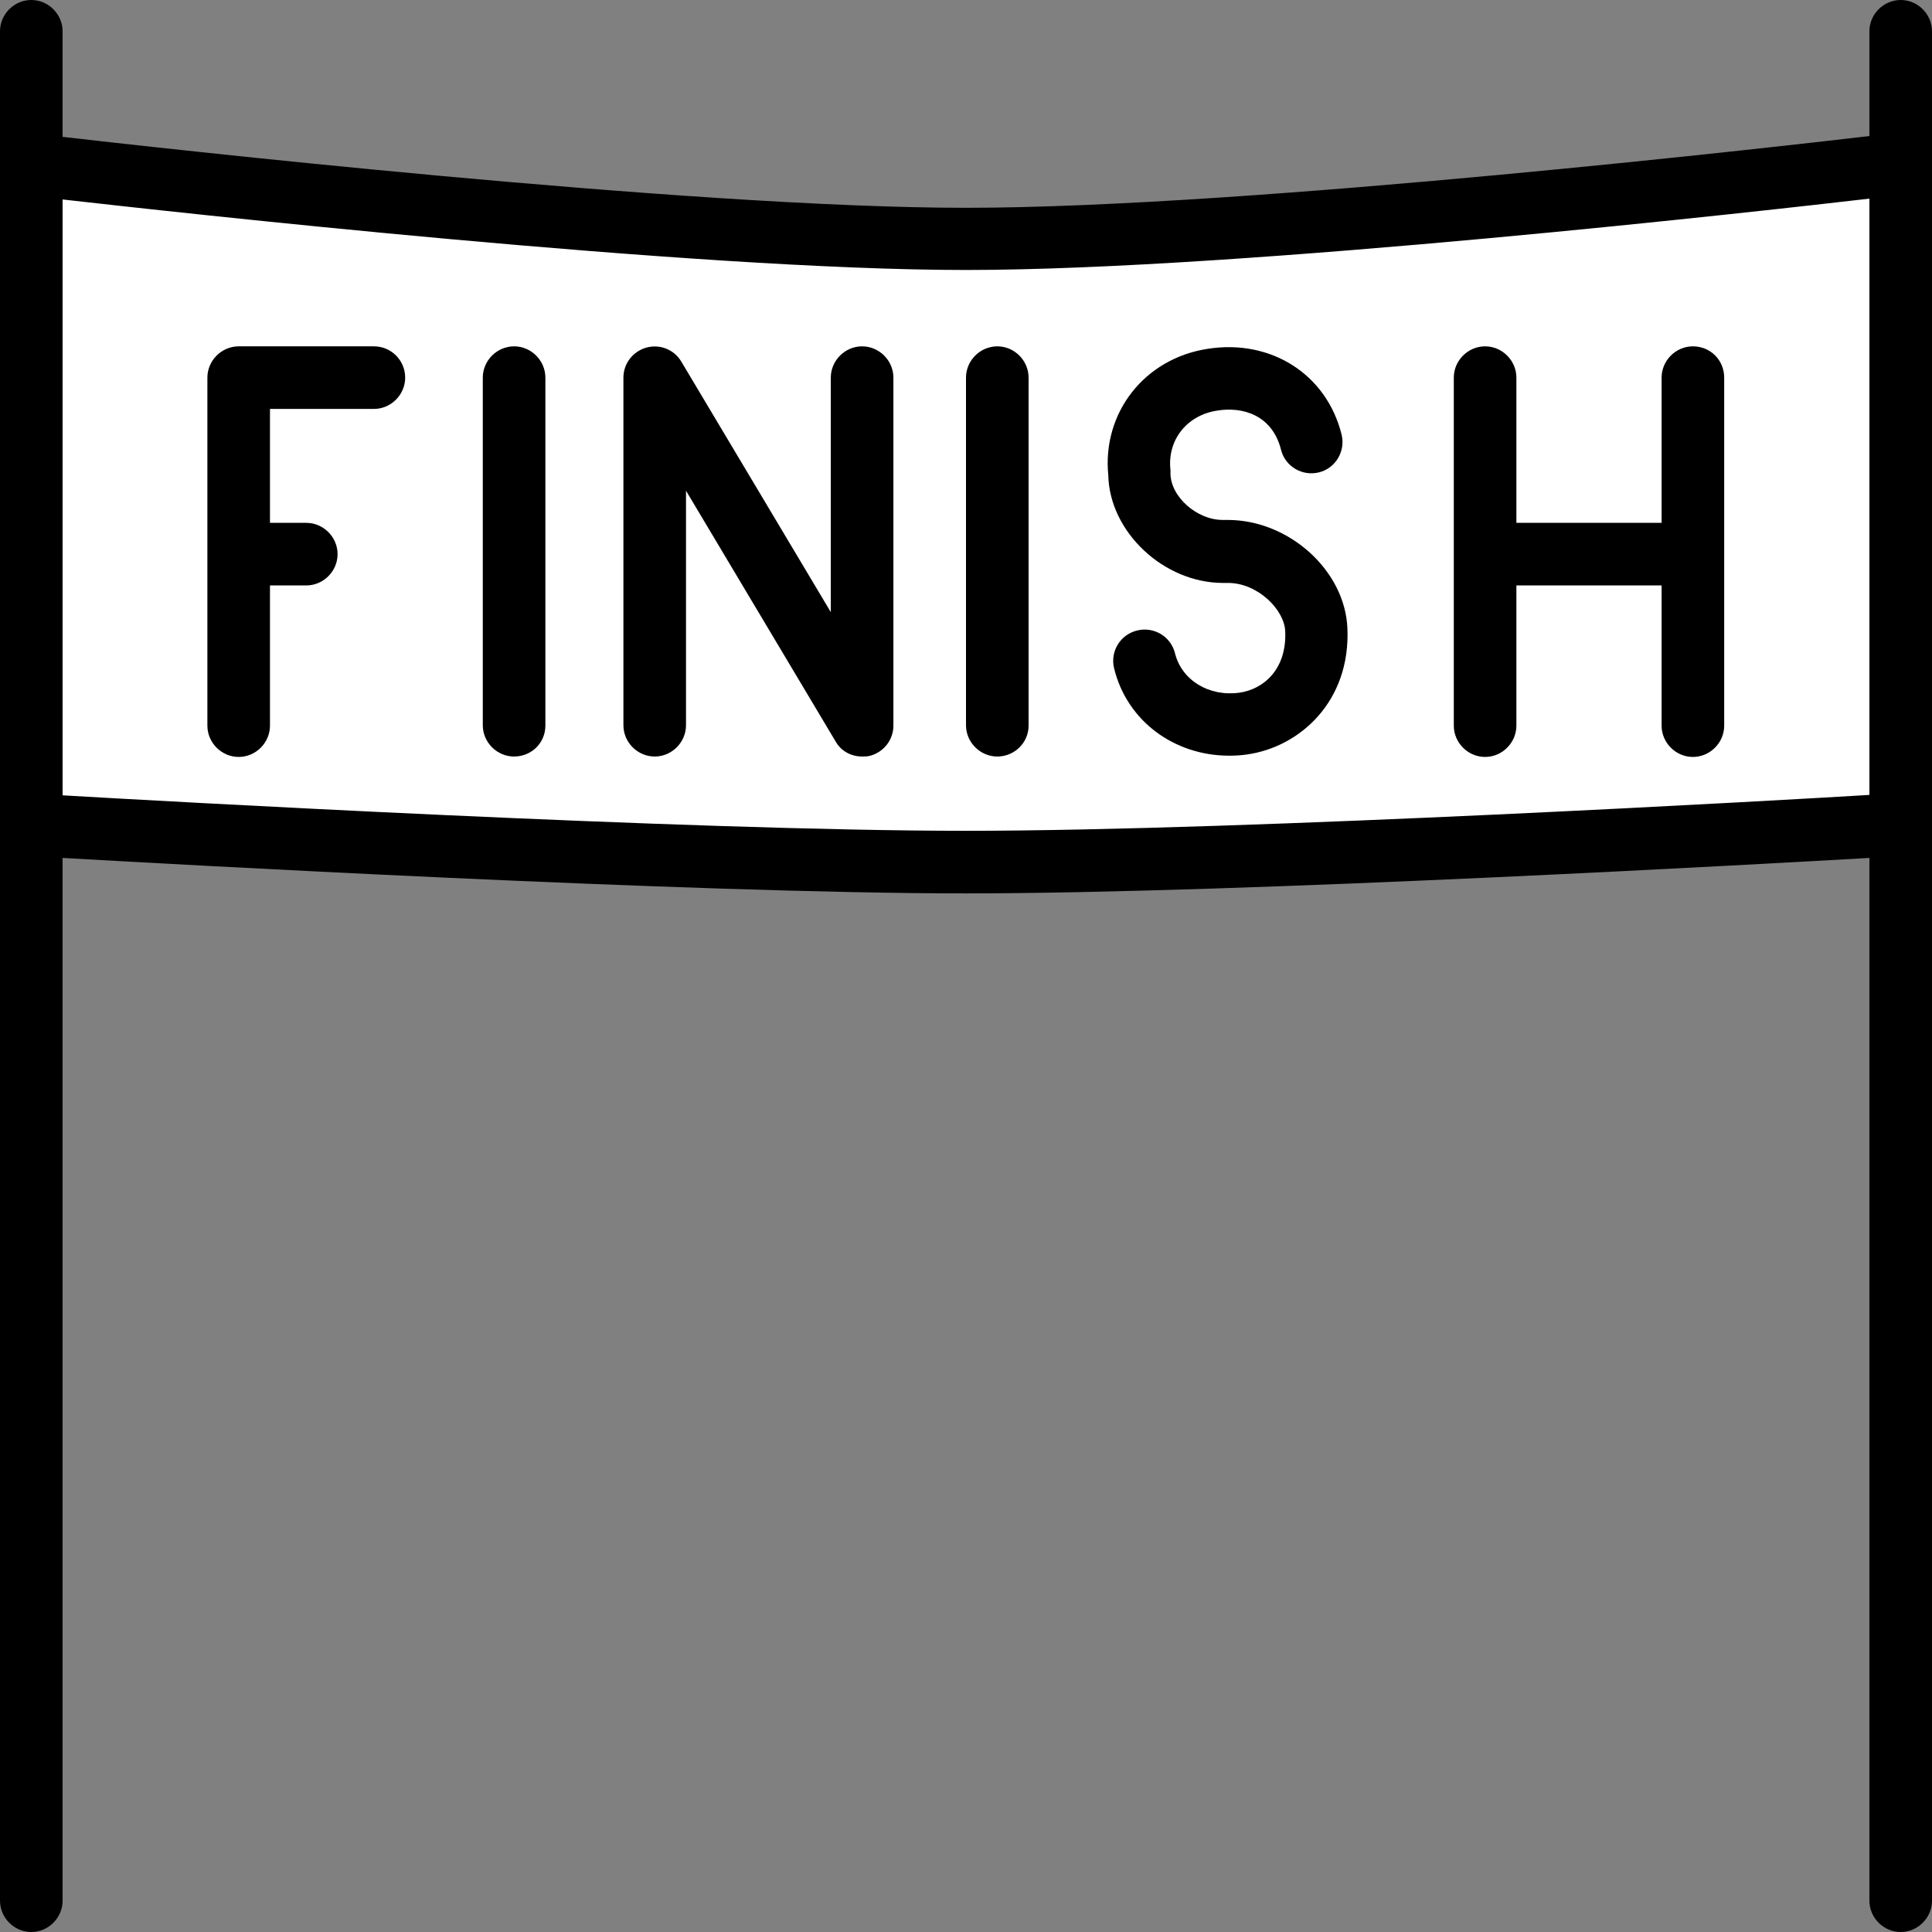 <?xml version="1.0" encoding="UTF-8" standalone="no"?>
<!-- Generator: Adobe Illustrator 19.0.0, SVG Export Plug-In . SVG Version: 6.00 Build 0)  -->

<svg
   xmlns:dc="http://purl.org/dc/elements/1.1/"
   xmlns:cc="http://creativecommons.org/ns#"
   xmlns:rdf="http://www.w3.org/1999/02/22-rdf-syntax-ns#"
   xmlns:svg="http://www.w3.org/2000/svg"
   xmlns="http://www.w3.org/2000/svg"
   xmlns:sodipodi="http://sodipodi.sourceforge.net/DTD/sodipodi-0.dtd"
   xmlns:inkscape="http://www.inkscape.org/namespaces/inkscape"
   version="1.1"
   id="Layer_1"
   x="0px"
   y="0px"
   viewBox="0 0 300.95 300.95"
   style="enable-background:new 0 0 300.95 300.95;"
   xml:space="preserve"
   inkscape:version="0.91 r13725"
   sodipodi:docname="finish.svg"
   inkscape:export-filename="C:\Users\Frank\Documents\Meine Dokumente\Karten\Interaktive Karte\MovePointOnLine\finish.png"
   inkscape:export-xdpi="9.8687487"
   inkscape:export-ydpi="9.8687487"><rect x="0" y="0" width="300.95" height="300.95" fill="#808080" stroke="none"/><defs
     id="defs55" /><sodipodi:namedview
     pagecolor="#ffffff"
     bordercolor="#666666"
     borderopacity="1"
     objecttolerance="10"
     gridtolerance="10"
     guidetolerance="10"
     inkscape:pageopacity="0"
     inkscape:pageshadow="2"
     inkscape:window-width="1920"
     inkscape:window-height="1017"
     id="namedview53"
     showgrid="false"
     inkscape:zoom="2.2180056"
     inkscape:cx="133.6904"
     inkscape:cy="149.93769"
     inkscape:window-x="-8"
     inkscape:window-y="-8"
     inkscape:window-maximized="1"
     inkscape:current-layer="Layer_1" /><path
     style="color:#000000;clip-rule:nonzero;display:inline;overflow:visible;visibility:visible;opacity:1;isolation:auto;mix-blend-mode:normal;color-interpolation:sRGB;color-interpolation-filters:linearRGB;solid-color:#000000;solid-opacity:1;fill:#ffffff;fill-opacity:1;fill-rule:evenodd;stroke:#ffffff;stroke-width:2;stroke-linecap:butt;stroke-linejoin:miter;stroke-miterlimit:4;stroke-dasharray:none;stroke-dashoffset:0;stroke-opacity:1;color-rendering:auto;image-rendering:auto;shape-rendering:auto;text-rendering:auto;enable-background:accumulate"
     d="m 4.959,26.379 c 102.229,13.726 199.727,11.616 289.9,0 l 0,103.697 c -96.965,6.56 -195.119,7.569 -289.9,0 z"
     id="rect4202"
     inkscape:connector-curvature="0"
     sodipodi:nodetypes="ccccc" /><g
     id="g7"><path
       d="M 296.075,0 C 293.41,0 291.2,2.21 291.2,4.875 l 0,16.315 C 280.735,22.425 194.675,32.37 150.475,32.37 107.25,32.37 23.335,22.88 9.75,21.32 l 0,-16.445 C 9.75,2.21 7.54,0 4.875,0 2.21,0 0,2.21 0,4.875 l 0,291.2 c 0,2.665 2.21,4.875 4.875,4.875 2.665,0 4.875,-2.21 4.875,-4.875 l 0,-162.435 c 15.99,0.91 97.955,5.525 140.725,5.525 43.55,0 127.01,-4.745 140.725,-5.525 l 0,162.435 c 0,2.665 2.21,4.875 4.875,4.875 2.665,0 4.875,-2.21 4.875,-4.875 l 0,-291.2 C 300.95,2.21 298.74,0 296.075,0 Z M 291.2,123.825 c -11.7,0.715 -96.785,5.59 -140.725,5.59 -43.095,0 -126.295,-4.68 -140.725,-5.525 l 0,-92.82 c 16.64,1.885 98.02,10.985 140.725,10.985 43.42,0 126.165,-9.425 140.725,-11.115 l 0,92.885 z"
       id="path9"
       inkscape:connector-curvature="0" /><path
       d="m 58.24,53.95 -21.06,0 c -2.665,0 -4.875,2.21 -4.875,4.875 l 0,54.21 c 0,2.665 2.21,4.875 4.875,4.875 2.665,0 4.875,-2.21 4.875,-4.875 l 0,-21.84 5.655,0 c 2.665,0 4.875,-2.21 4.875,-4.875 0,-2.665 -2.21,-4.875 -4.875,-4.875 l -5.655,0 0,-17.745 16.185,0 c 2.665,0 4.875,-2.21 4.875,-4.875 0,-2.665 -2.145,-4.875 -4.875,-4.875 z"
       id="path11"
       inkscape:connector-curvature="0" /><path
       d="m 134.29,53.95 c -2.665,0 -4.875,2.21 -4.875,4.875 l 0,36.53 -23.27,-39 c -1.105,-1.885 -3.315,-2.795 -5.46,-2.21 -2.08,0.585 -3.575,2.47 -3.575,4.68 l 0,54.145 c 0,2.665 2.21,4.875 4.875,4.875 2.665,0 4.875,-2.21 4.875,-4.875 l 0,-36.53 23.27,39 c 0.845,1.56 2.47,2.405 4.16,2.405 0.455,0 0.845,0 1.3,-0.13 2.08,-0.585 3.575,-2.47 3.575,-4.68 l 0,-54.21 c 0,-2.665 -2.21,-4.875 -4.875,-4.875 z"
       id="path13"
       inkscape:connector-curvature="0" /><path
       d="m 150.475,112.97 c 0,2.665 2.21,4.875 4.875,4.875 2.665,0 4.875,-2.145 4.875,-4.81 l 0,-54.21 c 0,-2.665 -2.21,-4.875 -4.875,-4.875 -2.665,0 -4.875,2.21 -4.875,4.875 l 0,54.145 z"
       id="path15"
       inkscape:connector-curvature="0" /><path
       d="m 231.335,117.91 c 2.665,0 4.875,-2.21 4.875,-4.875 l 0,-21.84 22.62,0 0,21.84 c 0,2.665 2.21,4.875 4.875,4.875 2.665,0 4.875,-2.21 4.875,-4.875 l 0,-54.21 c 0,-2.73 -2.145,-4.875 -4.875,-4.875 -2.665,0 -4.875,2.21 -4.875,4.875 l 0,22.62 -22.62,0 0,-22.62 c 0,-2.665 -2.21,-4.875 -4.875,-4.875 -2.665,0 -4.875,2.21 -4.875,4.875 l 0,54.21 c 0,2.665 2.21,4.875 4.875,4.875 z"
       id="path17"
       inkscape:connector-curvature="0" /><path
       d="m 80.08,53.95 c -2.665,0 -4.875,2.21 -4.875,4.875 l 0,54.145 c 0,2.665 2.21,4.875 4.875,4.875 2.73,0 4.875,-2.145 4.875,-4.81 l 0,-54.21 c 0,-2.665 -2.21,-4.875 -4.875,-4.875 z"
       id="path19"
       inkscape:connector-curvature="0" /><path
       d="m 190.515,90.805 0.78,0 c 4.615,0 8.775,4.16 8.905,7.54 0.26,5.915 -3.38,9.035 -7.15,9.555 -4.745,0.65 -8.97,-1.95 -10.01,-6.11 -0.65,-2.665 -3.315,-4.225 -5.915,-3.575 -2.665,0.65 -4.225,3.315 -3.575,5.915 2.015,8.19 9.36,13.585 17.94,13.585 0.975,0 1.95,-0.065 2.795,-0.195 8.19,-1.17 16.12,-8.255 15.6,-19.695 -0.39,-8.97 -9.1,-16.835 -18.655,-16.835 l -0.78,0 c -4.03,0 -8.125,-3.64 -8.125,-7.28 0,-0.13 0,-0.325 0,-0.52 -0.52,-4.615 2.535,-8.515 7.28,-9.23 3.9,-0.65 8.58,0.65 9.945,6.11 0.65,2.6 3.315,4.16 5.915,3.51 2.6,-0.65 4.16,-3.315 3.51,-5.915 -2.34,-9.36 -10.985,-14.885 -20.865,-13.325 -9.815,1.495 -16.445,9.945 -15.47,19.695 0.195,8.84 8.645,16.77 17.875,16.77 z"
       id="path21"
       inkscape:connector-curvature="0" /></g><g
     id="g23" /><g
     id="g25" /><g
     id="g27" /><g
     id="g29" /><g
     id="g31" /><g
     id="g33" /><g
     id="g35" /><g
     id="g37" /><g
     id="g39" /><g
     id="g41" /><g
     id="g43" /><g
     id="g45" /><g
     id="g47" /><g
     id="g49" /><g
     id="g51" /></svg>